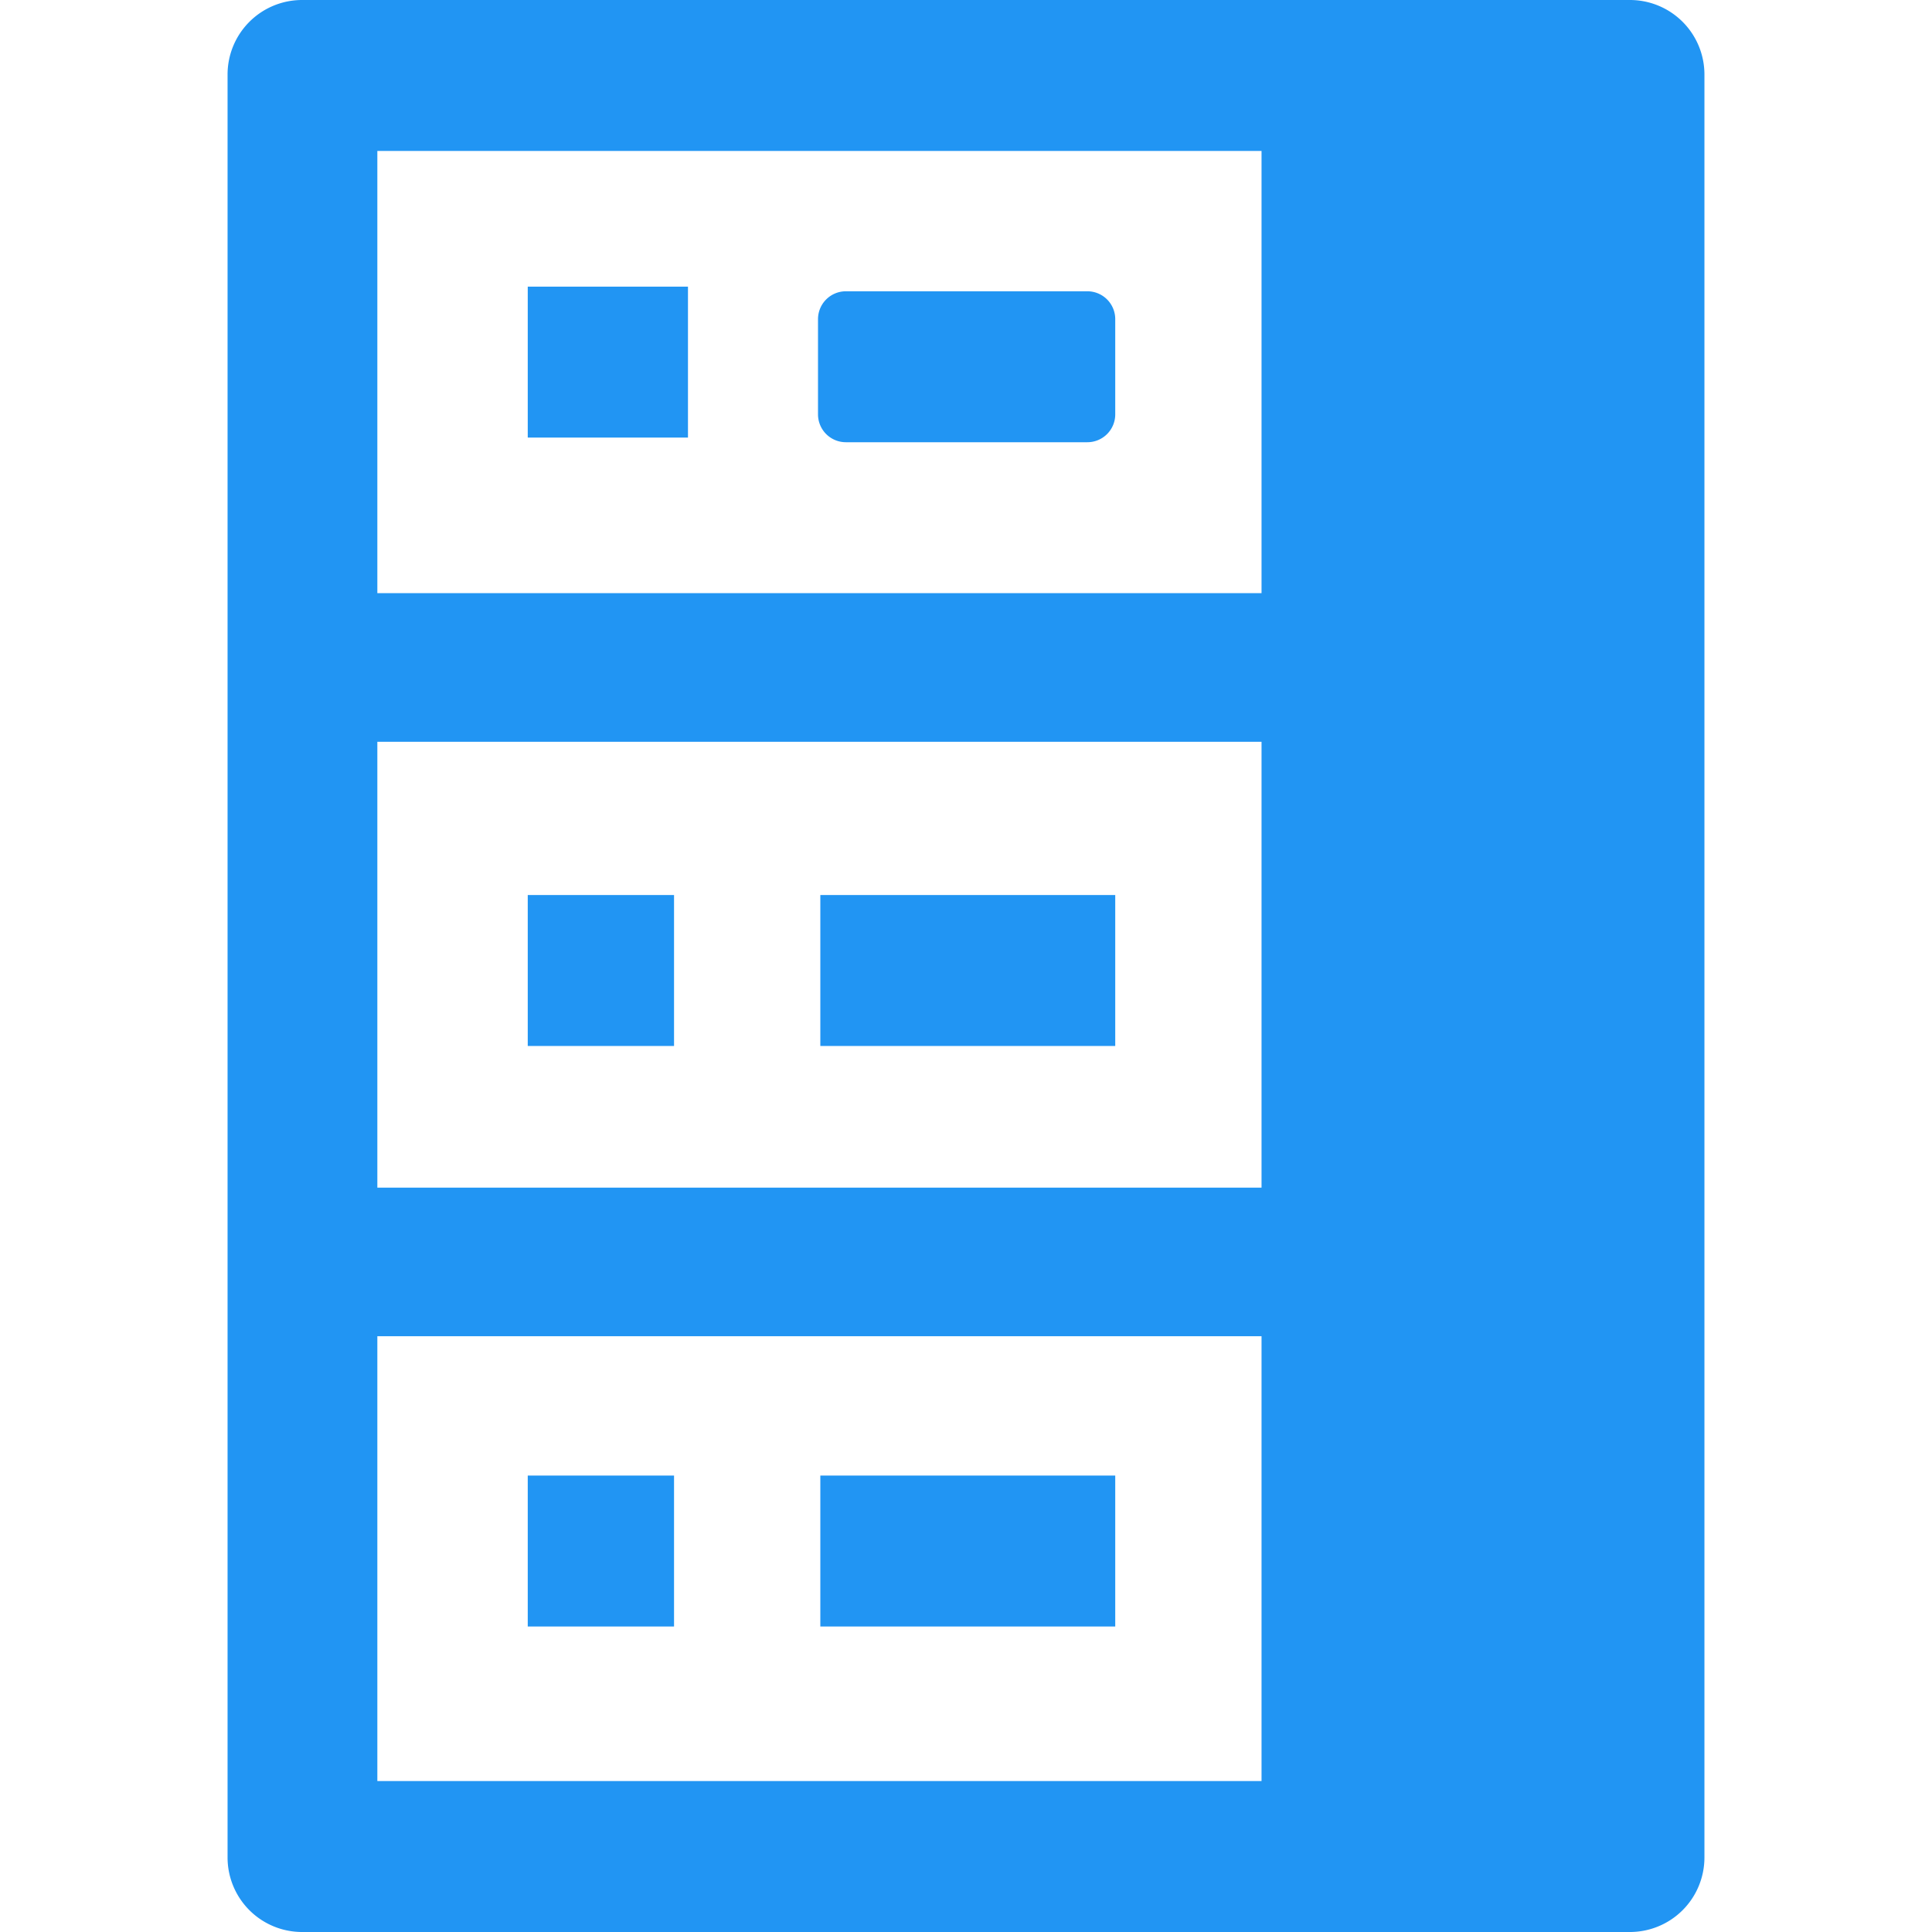 <?xml version="1.0" standalone="no"?><!DOCTYPE svg PUBLIC "-//W3C//DTD SVG 1.1//EN" "http://www.w3.org/Graphics/SVG/1.1/DTD/svg11.dtd"><svg t="1525227936941" class="icon" style="" viewBox="0 0 1024 1024" version="1.1" xmlns="http://www.w3.org/2000/svg" p-id="8639" xmlns:xlink="http://www.w3.org/1999/xlink" width="16" height="16"><defs><style type="text/css">
        	path {
        		fill: rgb(33, 149, 243);
        	}
        </style></defs><path d="M279.717 474.388l77.538 0 0 80-77.538 0 0-80Z" p-id="8640"></path><path d="M448.332 234.388h128a14.769 14.769 0 0 0 14.769-14.769v-50.462a14.769 14.769 0 0 0-14.769-14.769h-128a14.769 14.769 0 0 0-14.769 14.769v50.462a14.769 14.769 0 0 0 14.769 14.769z" p-id="8641"></path><path d="M279.717 151.926l84.923 0 0 80-84.923 0 0-80Z" p-id="8642"></path><path d="M434.794 474.388l156.308 0 0 80-156.308 0 0-80Z" p-id="8643"></path><path d="M279.717 782.08l77.538 0 0 80-77.538 0 0-80Z" p-id="8644"></path><path d="M864 0H160A39.495 39.495 0 0 0 120.615 39.385v945.231a39.495 39.495 0 0 0 39.385 39.385h704a39.495 39.495 0 0 0 39.385-39.385V39.385a39.495 39.495 0 0 0-39.385-39.385zM668.64 944H200V708.234h468.64z m0-314.535H200v-236.308h468.64z m0-315.077H200V80h468.64z" p-id="8645"></path><path d="M434.794 782.08l156.308 0 0 80-156.308 0 0-80Z" p-id="8646"></path></svg>
